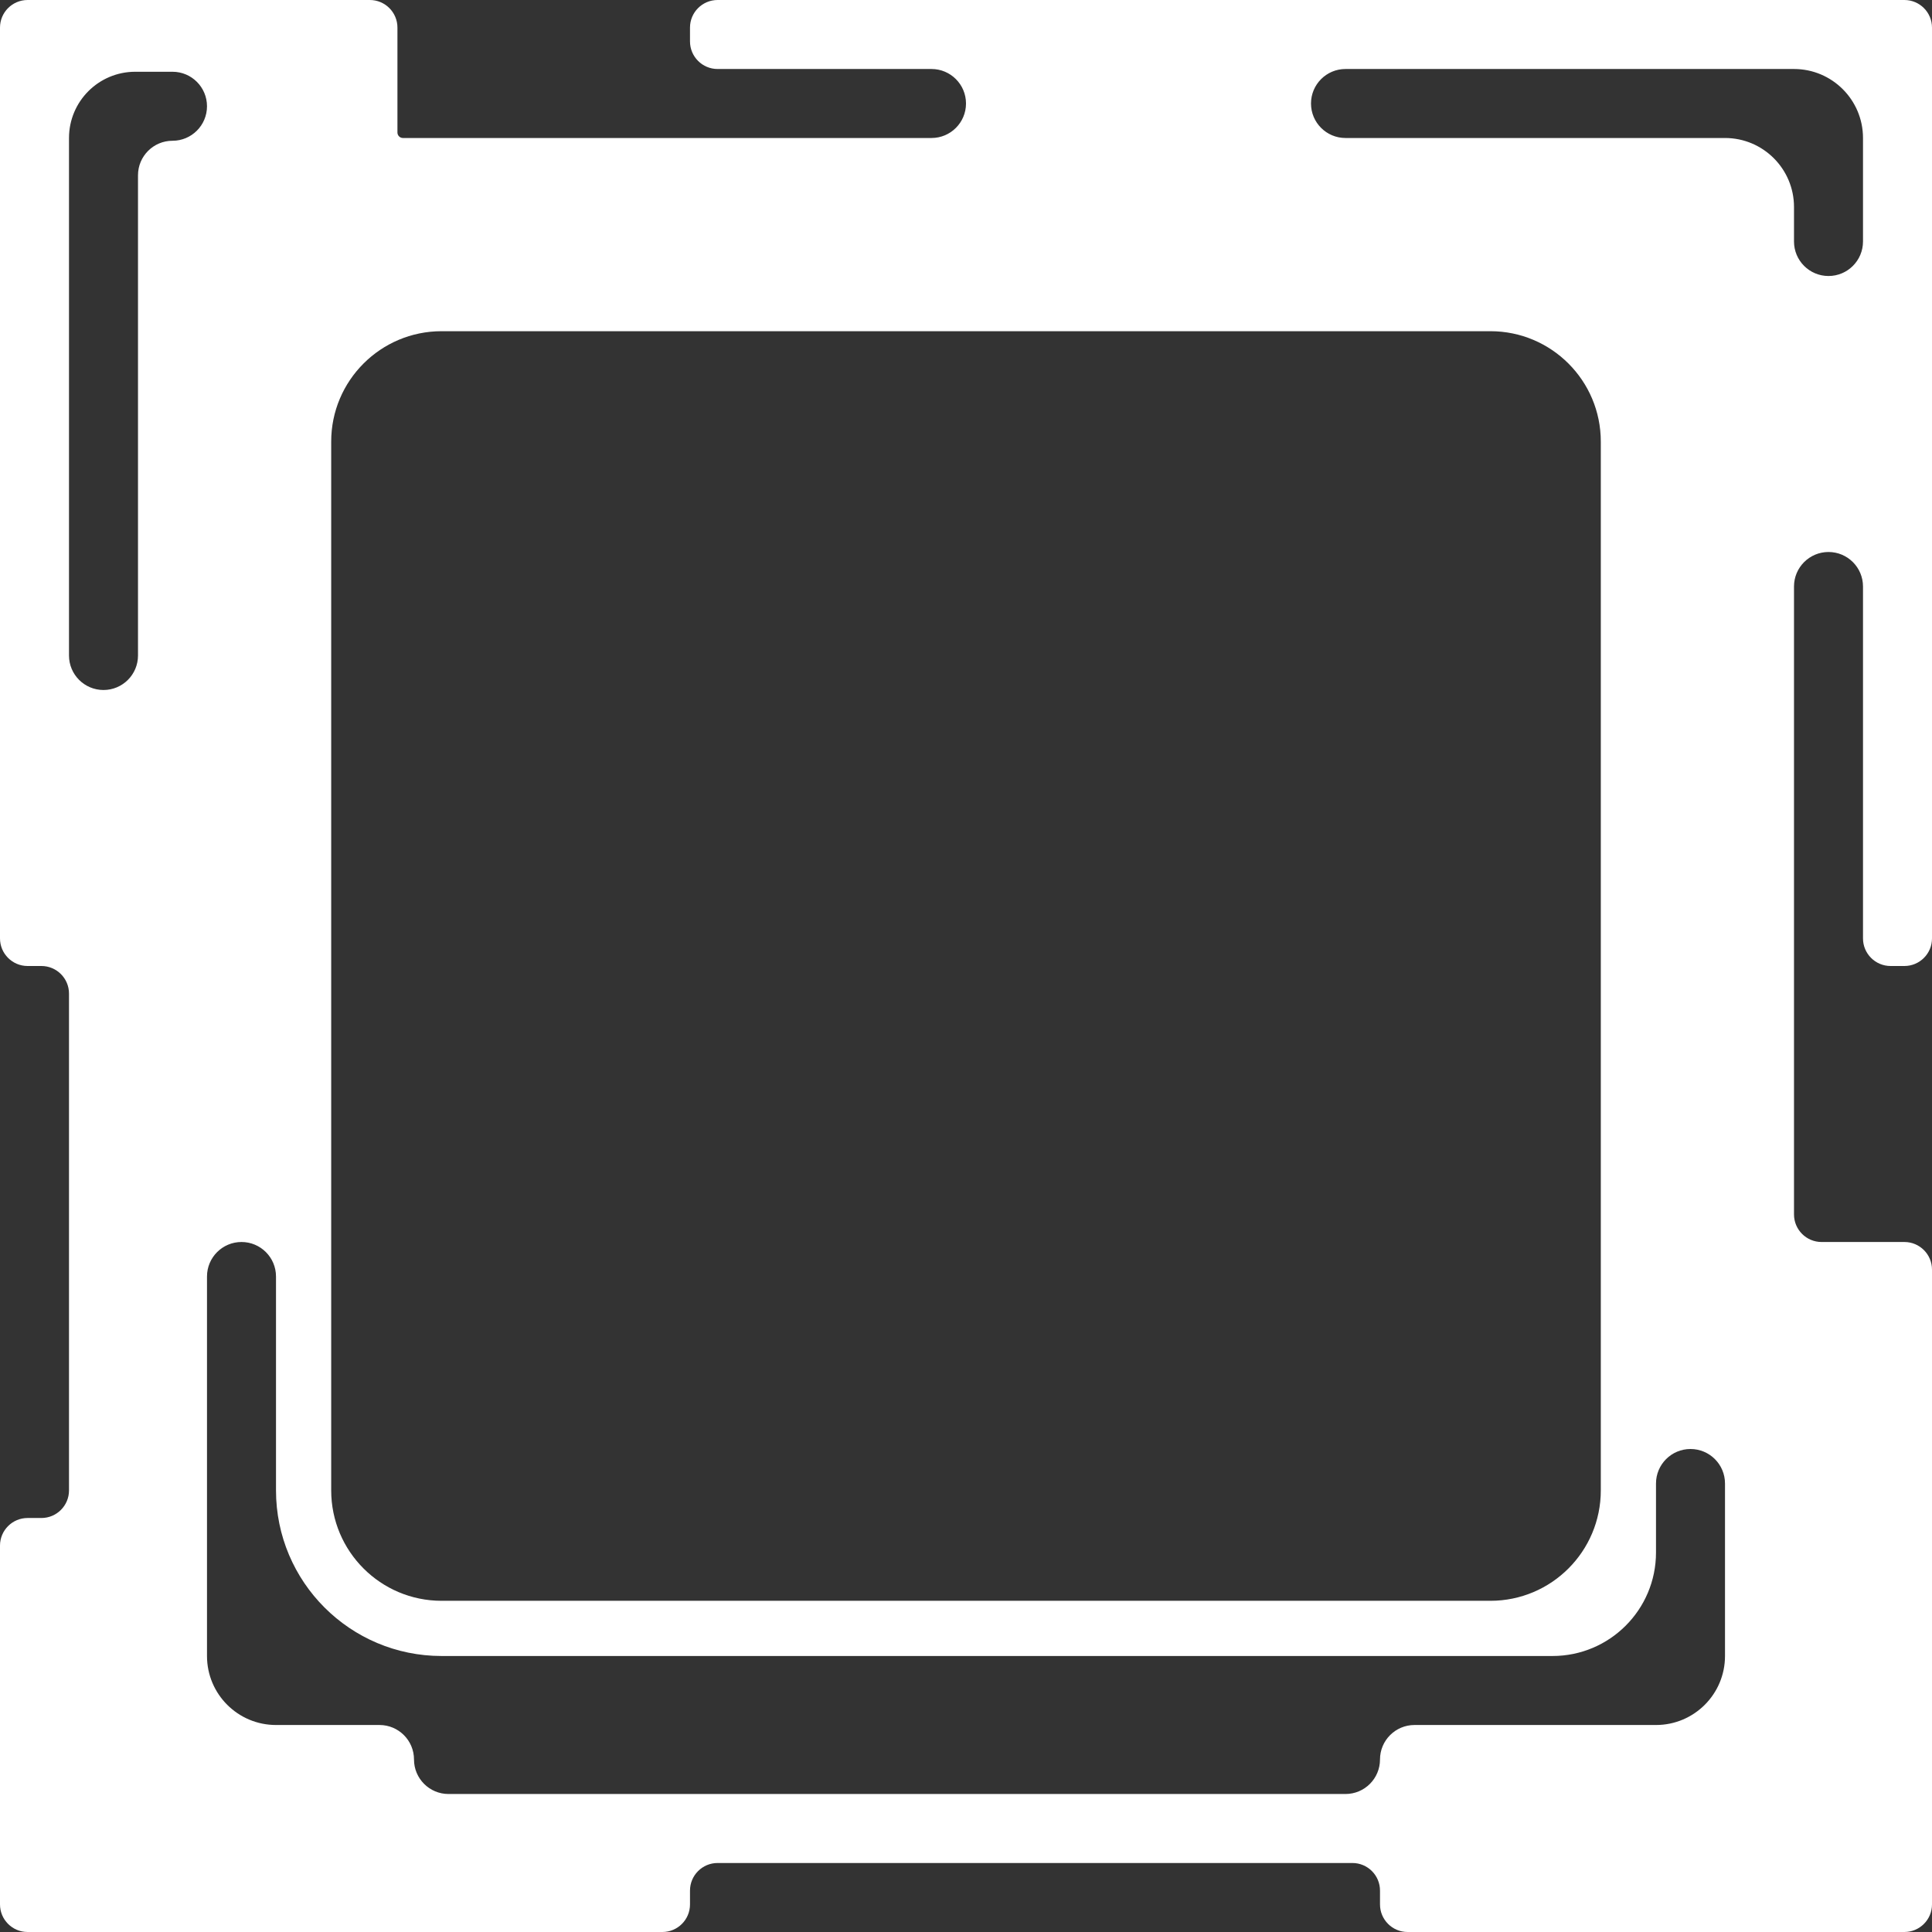 <svg width="700" height="700" viewBox="0 0 700 700" fill="none" xmlns="http://www.w3.org/2000/svg">
<rect x="0" y="0" width="700" height="700" fill="#333333" stroke="none"/>
<path fill-rule="evenodd" clip-rule="evenodd" d="M144 48C144 49.105 144.896 50 146 50H150H162.497H162.5L244 50H250L337.5 50C344.404 50 350 44.404 350 37.5C350 30.596 344.404 25 337.5 25L260 25C254.477 25 250 20.523 250 15V10C250 4.477 254.477 0 260 0L690 2.97075e-06C695.523 2.97075e-06 700 4.477 700 10V340C700 345.523 695.523 350 690 350H685C679.477 350 675 345.523 675 340V212.5C675 205.596 669.404 200 662.5 200C655.596 200 650 205.596 650 212.5V350V437.5V440C650 445.523 654.477 450 660 450H662.5H690C695.523 450 700 454.477 700 460V690C700 695.523 695.523 700 690 700H510C504.477 700 500 695.523 500 690V685C500 679.477 495.523 675 490 675H260C254.477 675 250 679.477 250 685V690C250 695.523 245.523 700 240 700H10C4.477 700 0 695.523 0 690V560C0 554.477 4.477 550 10 550H15C20.523 550 25 545.523 25 540V360C25 354.477 20.523 350 15 350H10C4.477 350 0 345.523 0 340V10C0 4.477 4.477 2.97075e-06 10 2.97075e-06H134C139.523 2.97075e-06 144 4.477 144 10V48ZM25 50V51V237.5C25 244.404 30.596 250 37.5 250C44.404 250 50 244.404 50 237.5V63.5C50 56.596 55.596 51 62.5 51C69.404 51 75 45.404 75 38.5C75 31.596 69.404 26 62.5 26H49C35.745 26 25 36.745 25 50ZM100 462.5C100 455.596 94.404 450 87.5 450C80.596 450 75 455.596 75 462.5V600C75 613.807 86.193 625 100 625H137.5C144.404 625 150 630.596 150 637.5C150 644.404 155.596 650 162.5 650H487.5C494.404 650 500 644.404 500 637.5C500 630.596 505.596 625 512.5 625H600C613.807 625 625 613.807 625 600V537.5C625 530.596 619.404 525 612.5 525C605.596 525 600 530.596 600 537.5V540V562.5C600 583.211 583.211 600 562.5 600H540H160C126.863 600 100 573.137 100 540V462.5ZM475 37.5C475 30.596 480.596 25 487.5 25L650 25C663.807 25 675 36.193 675 50V87.5C675 94.404 669.404 100 662.5 100C655.596 100 650 94.404 650 87.5V75C650 61.193 638.807 50 625 50H487.5C480.596 50 475 44.404 475 37.5ZM160 120H540C562.091 120 580 137.909 580 160V540C580 562.091 562.091 580 540 580H160C137.909 580 120 562.091 120 540V160C120 137.909 137.909 120 160 120Z" fill="white"/>
</svg>